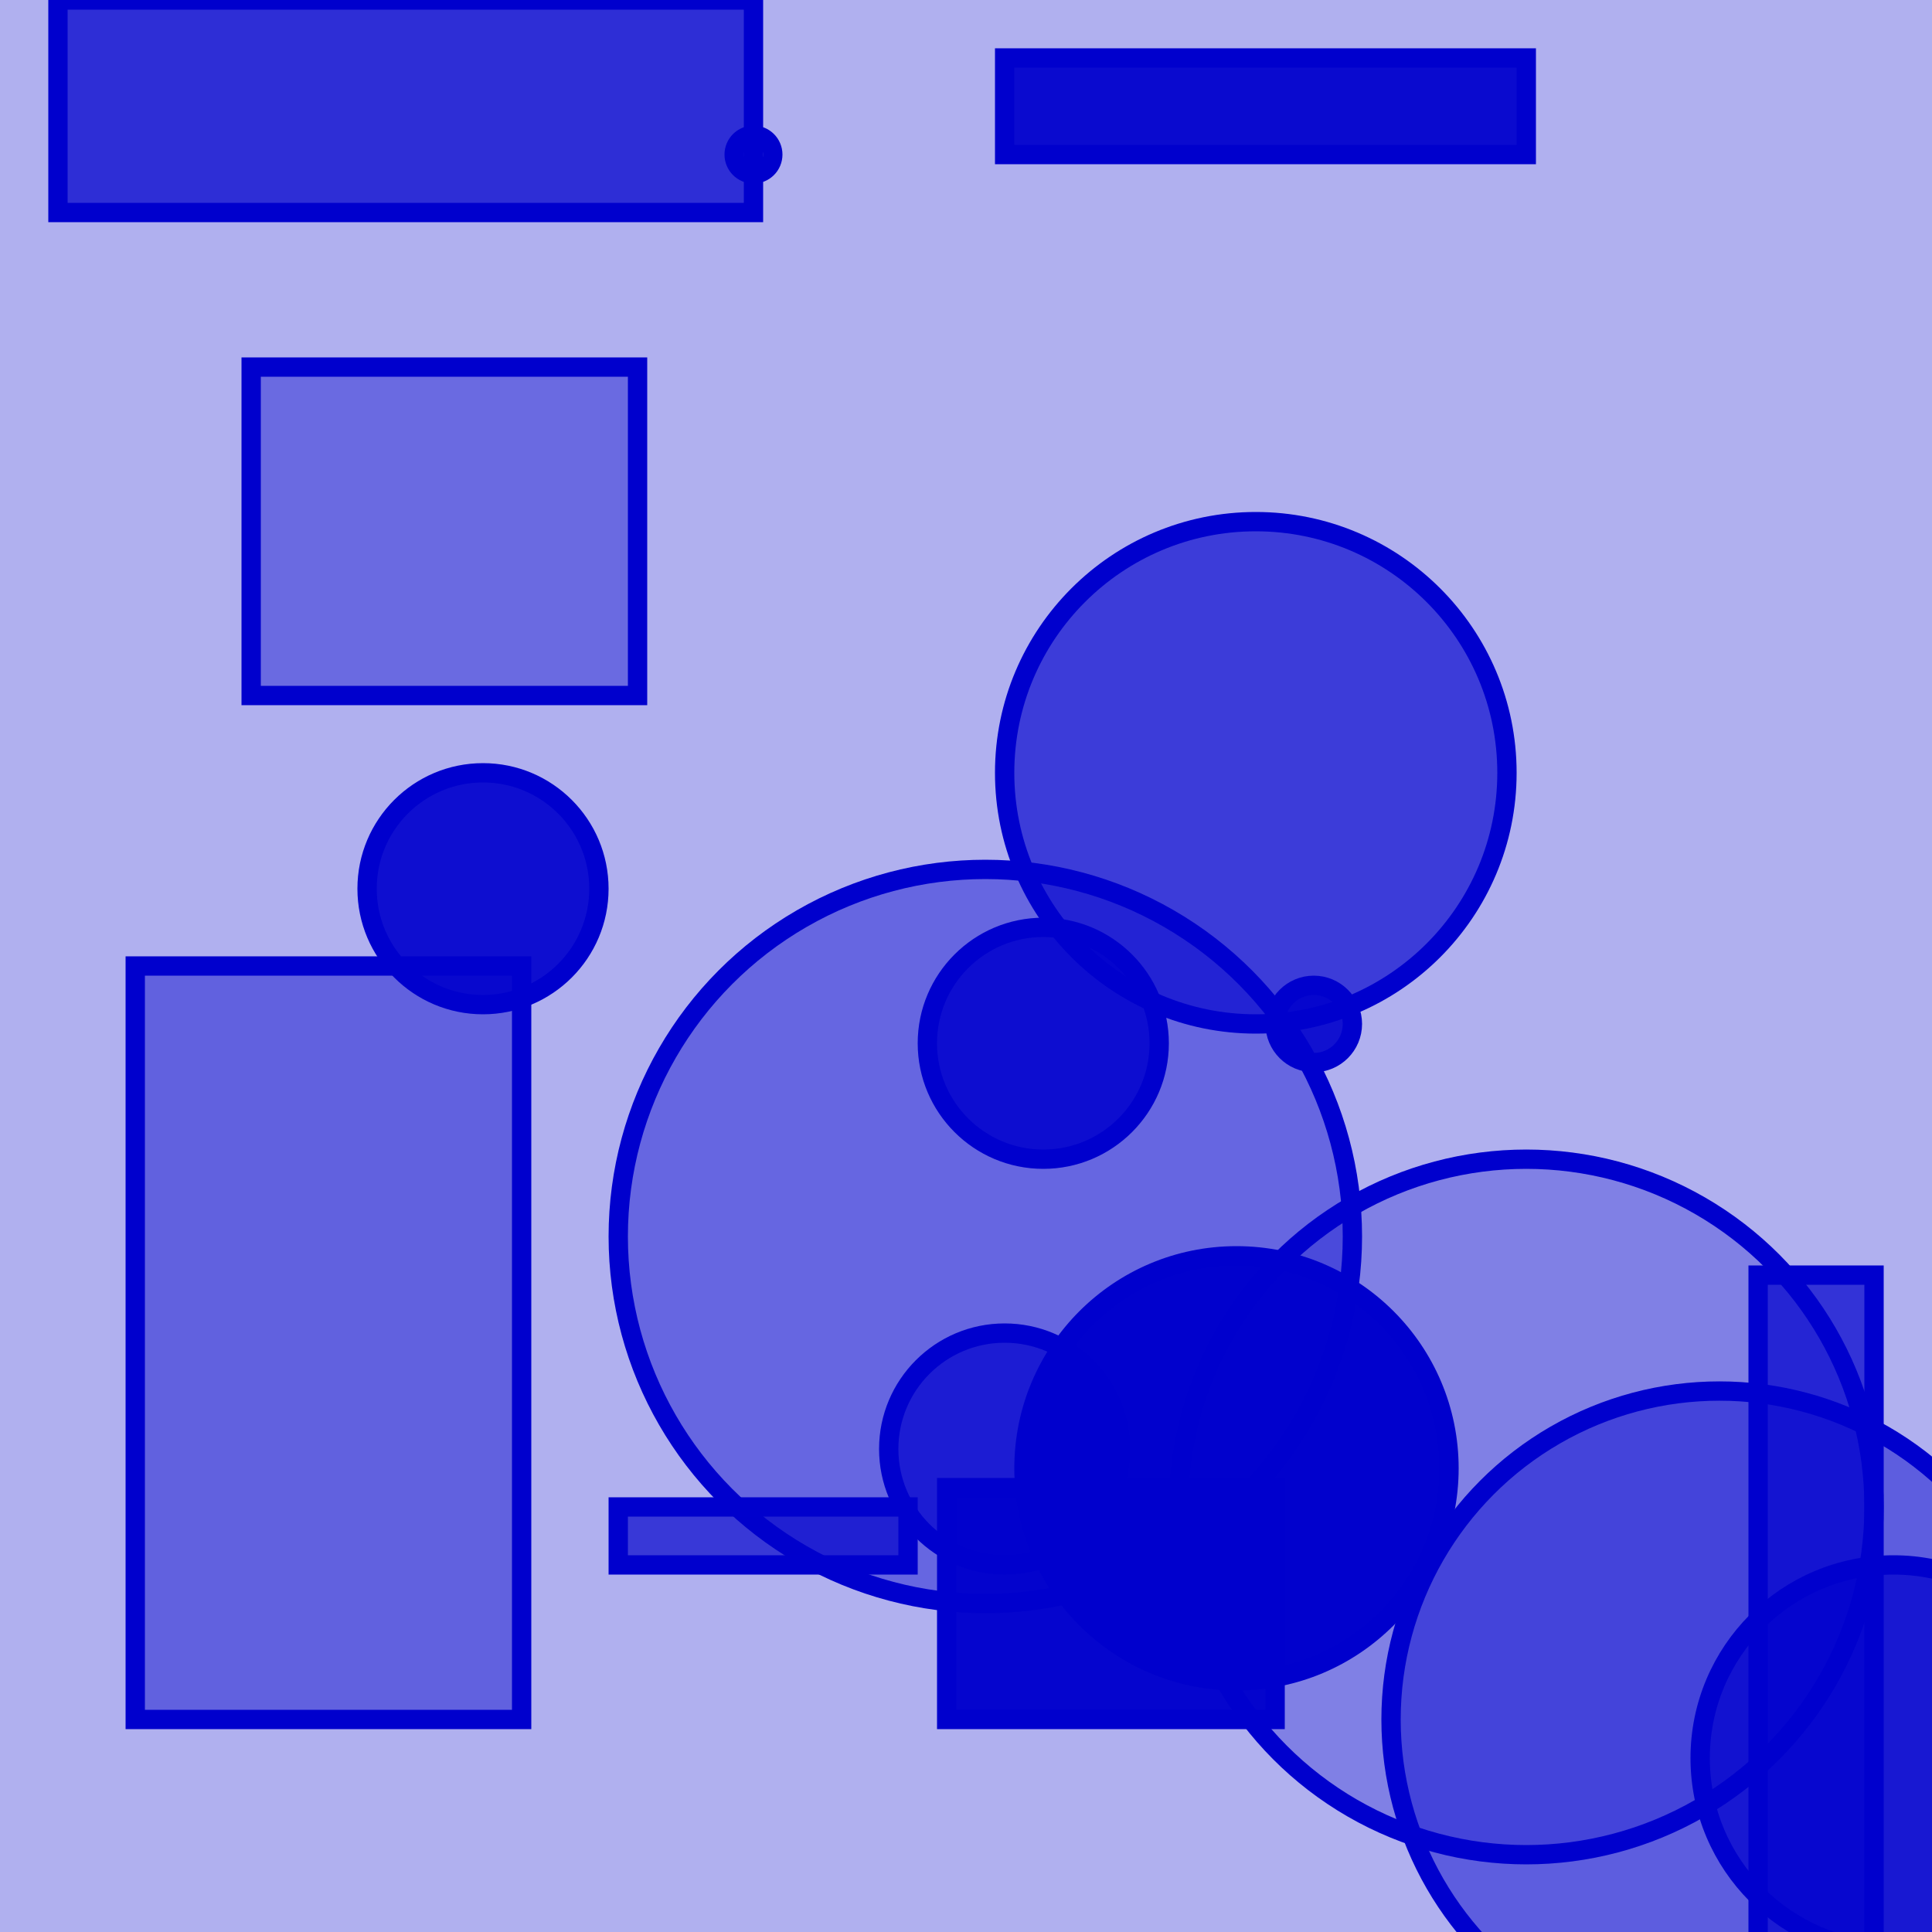 <?xml version="1.0" encoding="UTF-8" ?>
<!DOCTYPE svg PUBLIC "-//W3C//DTD SVG 1.1//EN" "http://www.w3.org/Graphics/SVG/1.1/DTD/svg11.dtd">
<svg width="100" height="100" xmlns="http://www.w3.org/2000/svg" version="1.1">
  <rect x="0" y="0" width="100" height="100" fill="rgb(0, 0, 205)" fill-opacity="0.31"/>
  <circle cx="68" cy="53" r="2" stroke="rgb(0, 0, 205)" fill="rgb(0, 0, 205)" fill-opacity="0.9"/>
  <circle cx="64" cy="76" r="11" stroke="rgb(0, 0, 205)" fill="rgb(0, 0, 205)" fill-opacity="0.99"/>
  <circle cx="25" cy="46" r="6" stroke="rgb(0, 0, 205)" fill="rgb(0, 0, 205)" fill-opacity="0.92"/>
  <rect x="52" y="3" width="27" height="5" stroke="rgb(0, 0, 205)" fill="rgb(0, 0, 205)" fill-opacity="0.94"/>
  <circle cx="89" cy="89" r="17" stroke="rgb(0, 0, 205)" fill="rgb(0, 0, 205)" fill-opacity="0.47"/>
  <circle cx="39" cy="8" r="1" stroke="rgb(0, 0, 205)" fill="rgb(0, 0, 205)" fill-opacity="0.61"/>
  <circle cx="98" cy="91" r="10" stroke="rgb(0, 0, 205)" fill="rgb(0, 0, 205)" fill-opacity="0.74"/>
  <circle cx="51" cy="64" r="19" stroke="rgb(0, 0, 205)" fill="rgb(0, 0, 205)" fill-opacity="0.42"/>
  <circle cx="54" cy="54" r="6" stroke="rgb(0, 0, 205)" fill="rgb(0, 0, 205)" fill-opacity="0.87"/>
  <rect x="34" y="65" width="31" height="0" stroke="rgb(0, 0, 205)" fill="rgb(0, 0, 205)" fill-opacity="0.14"/>
  <rect x="24" y="89" width="2" height="0" stroke="rgb(0, 0, 205)" fill="rgb(0, 0, 205)" fill-opacity="0.89"/>
  <circle cx="79" cy="78" r="18" stroke="rgb(0, 0, 205)" fill="rgb(0, 0, 205)" fill-opacity="0.27"/>
  <circle cx="52" cy="75" r="6" stroke="rgb(0, 0, 205)" fill="rgb(0, 0, 205)" fill-opacity="0.72"/>
  <circle cx="65" cy="40" r="13" stroke="rgb(0, 0, 205)" fill="rgb(0, 0, 205)" fill-opacity="0.66"/>
  <rect x="3" y="0" width="36" height="11" stroke="rgb(0, 0, 205)" fill="rgb(0, 0, 205)" fill-opacity="0.74"/>
  <rect x="32" y="78" width="15" height="3" stroke="rgb(0, 0, 205)" fill="rgb(0, 0, 205)" fill-opacity="0.68"/>
  <rect x="91" y="66" width="6" height="40" stroke="rgb(0, 0, 205)" fill="rgb(0, 0, 205)" fill-opacity="0.71"/>
  <rect x="13" y="19" width="20" height="17" stroke="rgb(0, 0, 205)" fill="rgb(0, 0, 205)" fill-opacity="0.4"/>
  <rect x="7" y="50" width="20" height="39" stroke="rgb(0, 0, 205)" fill="rgb(0, 0, 205)" fill-opacity="0.45"/>
  <rect x="49" y="77" width="17" height="12" stroke="rgb(0, 0, 205)" fill="rgb(0, 0, 205)" fill-opacity="0.97"/>
  <circle cx="75" cy="56" r="0" stroke="rgb(0, 0, 205)" fill="rgb(0, 0, 205)" fill-opacity="0.37"/>
</svg>
